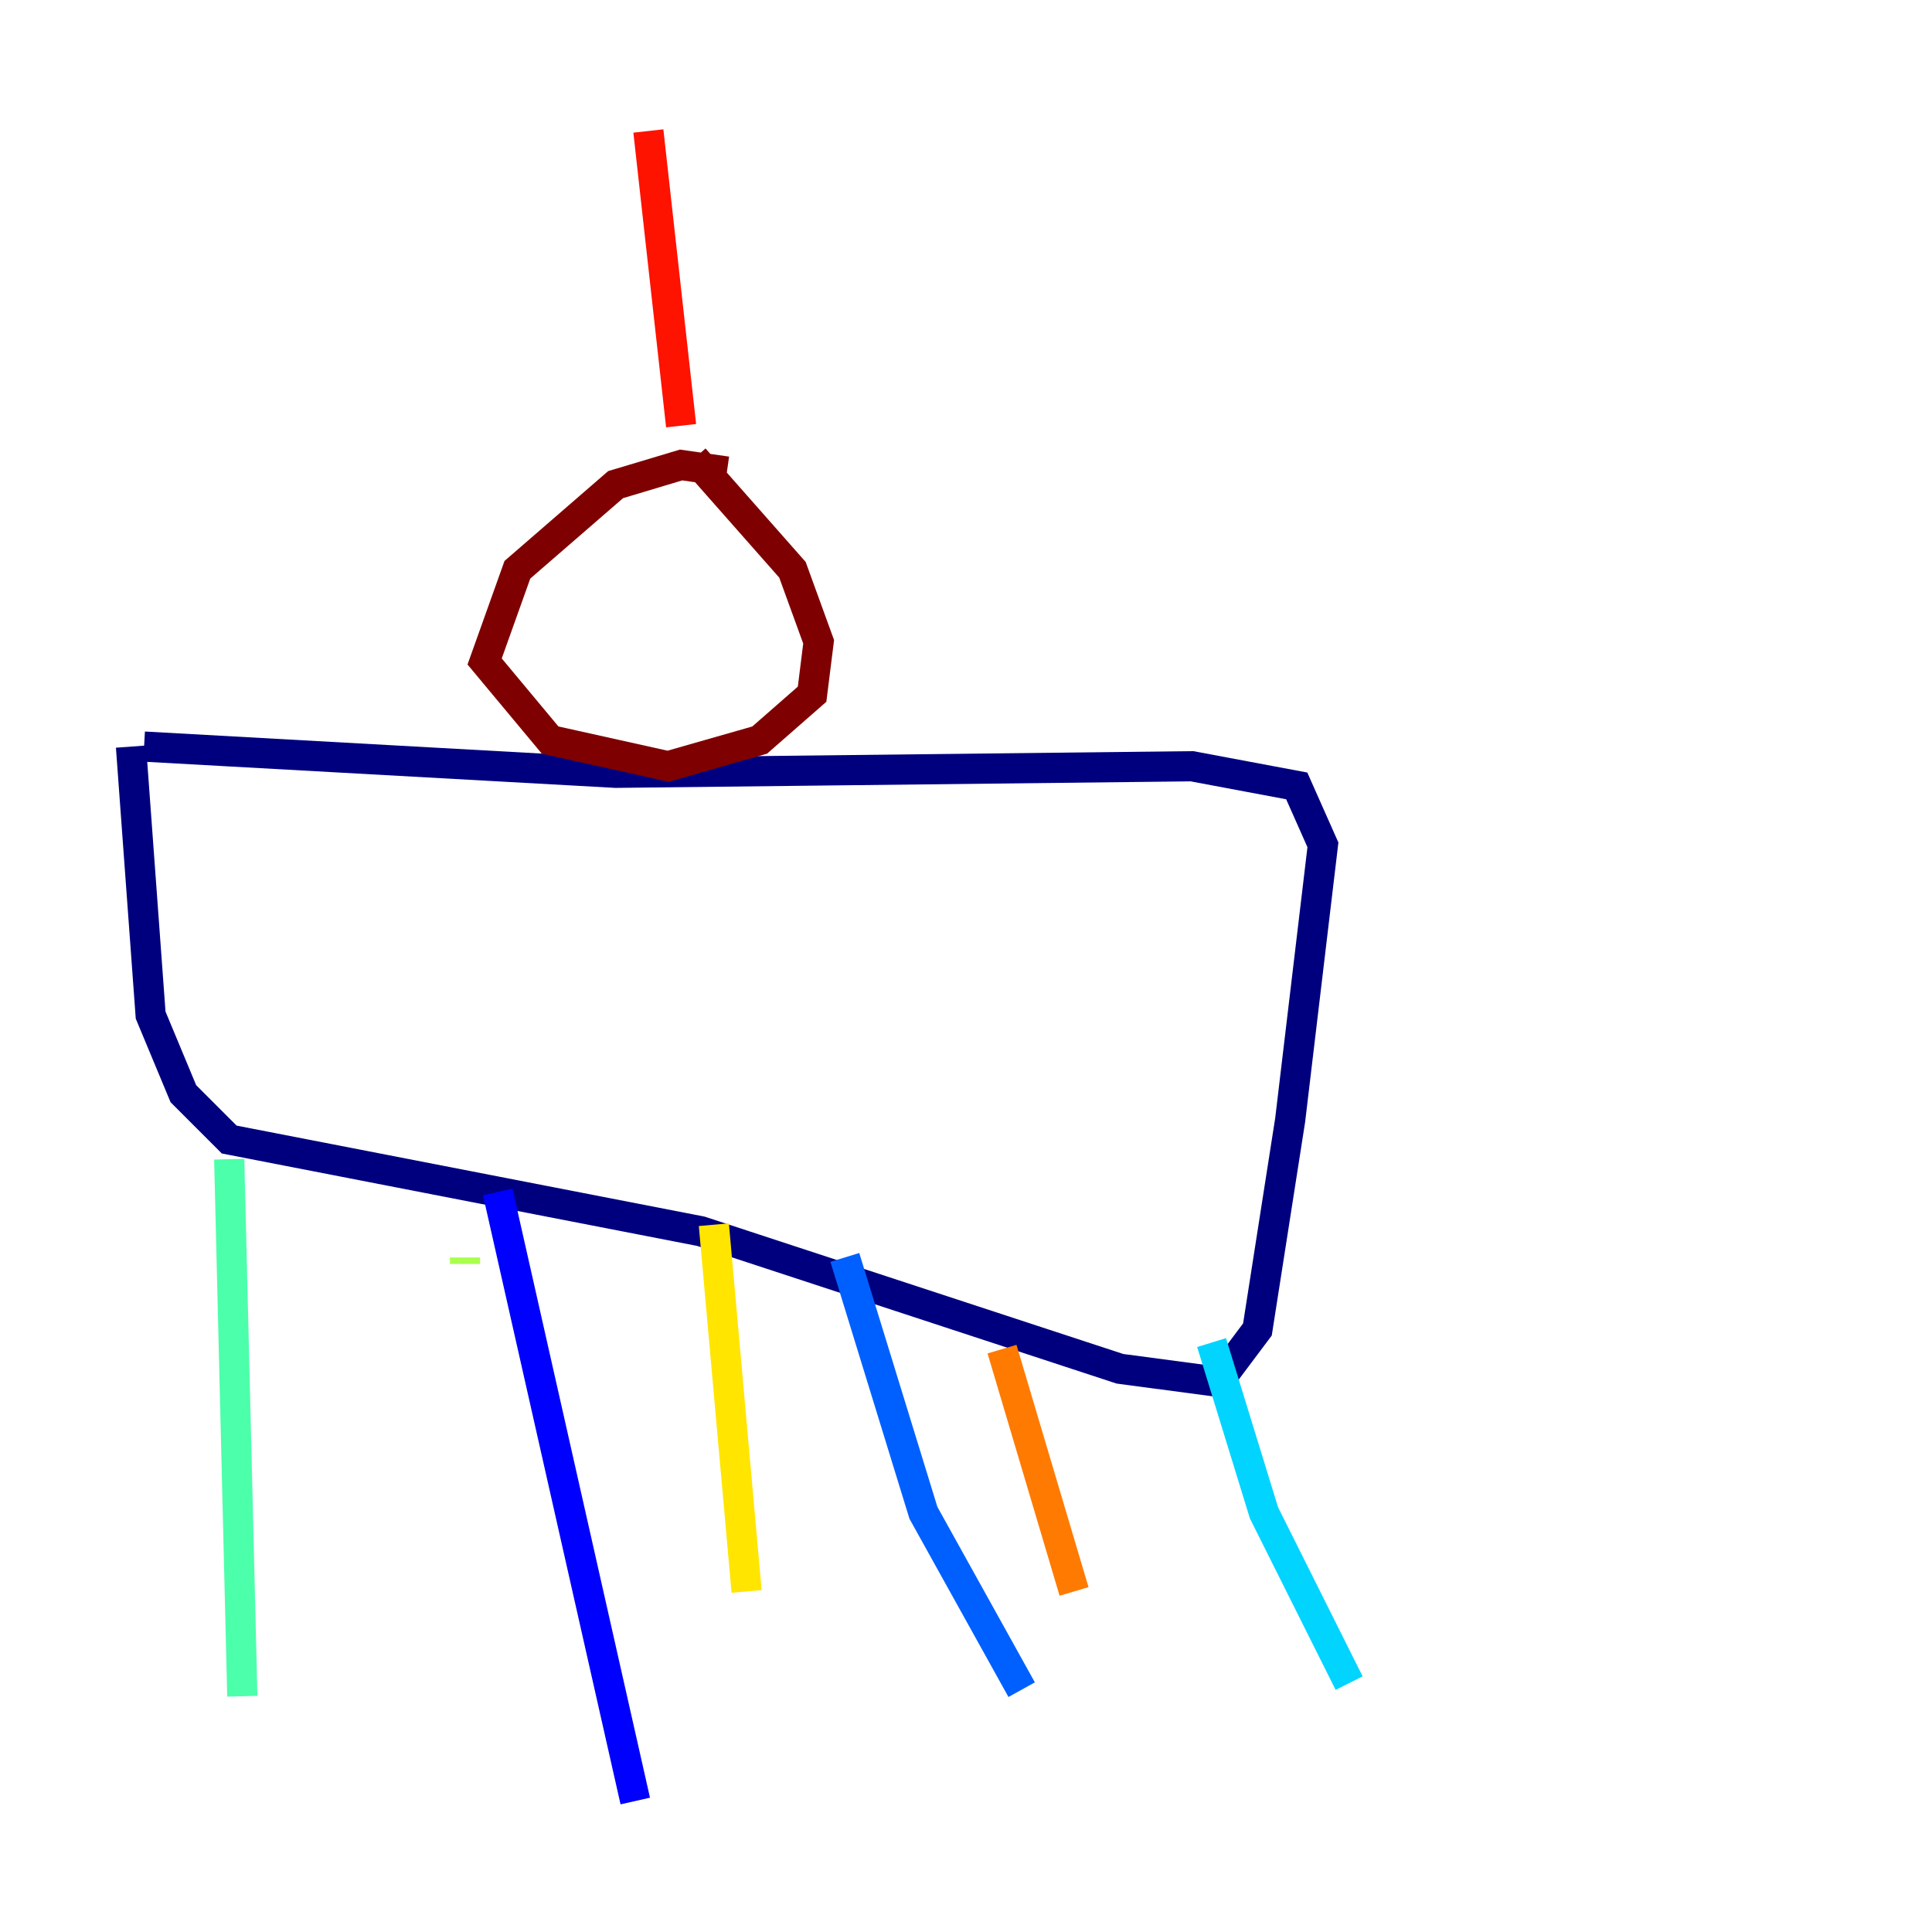 <?xml version="1.0" encoding="utf-8" ?>
<svg baseProfile="tiny" height="128" version="1.2" viewBox="0,0,128,128" width="128" xmlns="http://www.w3.org/2000/svg" xmlns:ev="http://www.w3.org/2001/xml-events" xmlns:xlink="http://www.w3.org/1999/xlink"><defs /><polyline fill="none" points="9.546,49.464 40.786,51.2 78.969,50.766 85.912,52.068 87.647,55.973 85.478,74.197 83.308,88.081 80.705,91.552 74.197,90.685 46.427,81.573 15.186,75.498 12.149,72.461 9.98,67.254 8.678,49.464" stroke="#00007f" stroke-width="2" /><polyline fill="none" points="32.976,78.969 42.088,119.322" stroke="#0000fe" stroke-width="2" /><polyline fill="none" points="55.973,83.308 61.18,100.231 67.688,111.946" stroke="#0060ff" stroke-width="2" /><polyline fill="none" points="80.271,88.949 83.742,100.231 89.383,111.512" stroke="#00d4ff" stroke-width="2" /><polyline fill="none" points="15.186,76.8 16.054,112.38" stroke="#4cffaa" stroke-width="2" /><polyline fill="none" points="30.807,83.742 30.807,83.308" stroke="#aaff4c" stroke-width="2" /><polyline fill="none" points="47.295,81.139 49.464,105.437" stroke="#ffe500" stroke-width="2" /><polyline fill="none" points="66.386,89.383 71.159,105.437" stroke="#ff7a00" stroke-width="2" /><polyline fill="none" points="42.956,8.678 45.125,28.203" stroke="#fe1200" stroke-width="2" /><polyline fill="none" points="48.163,31.241 45.125,30.807 40.786,32.108 34.278,37.749 32.108,43.824 36.447,49.031 44.258,50.766 50.332,49.031 53.803,45.993 54.237,42.522 52.502,37.749 45.993,30.373" stroke="#7f0000" stroke-width="2" /></svg>